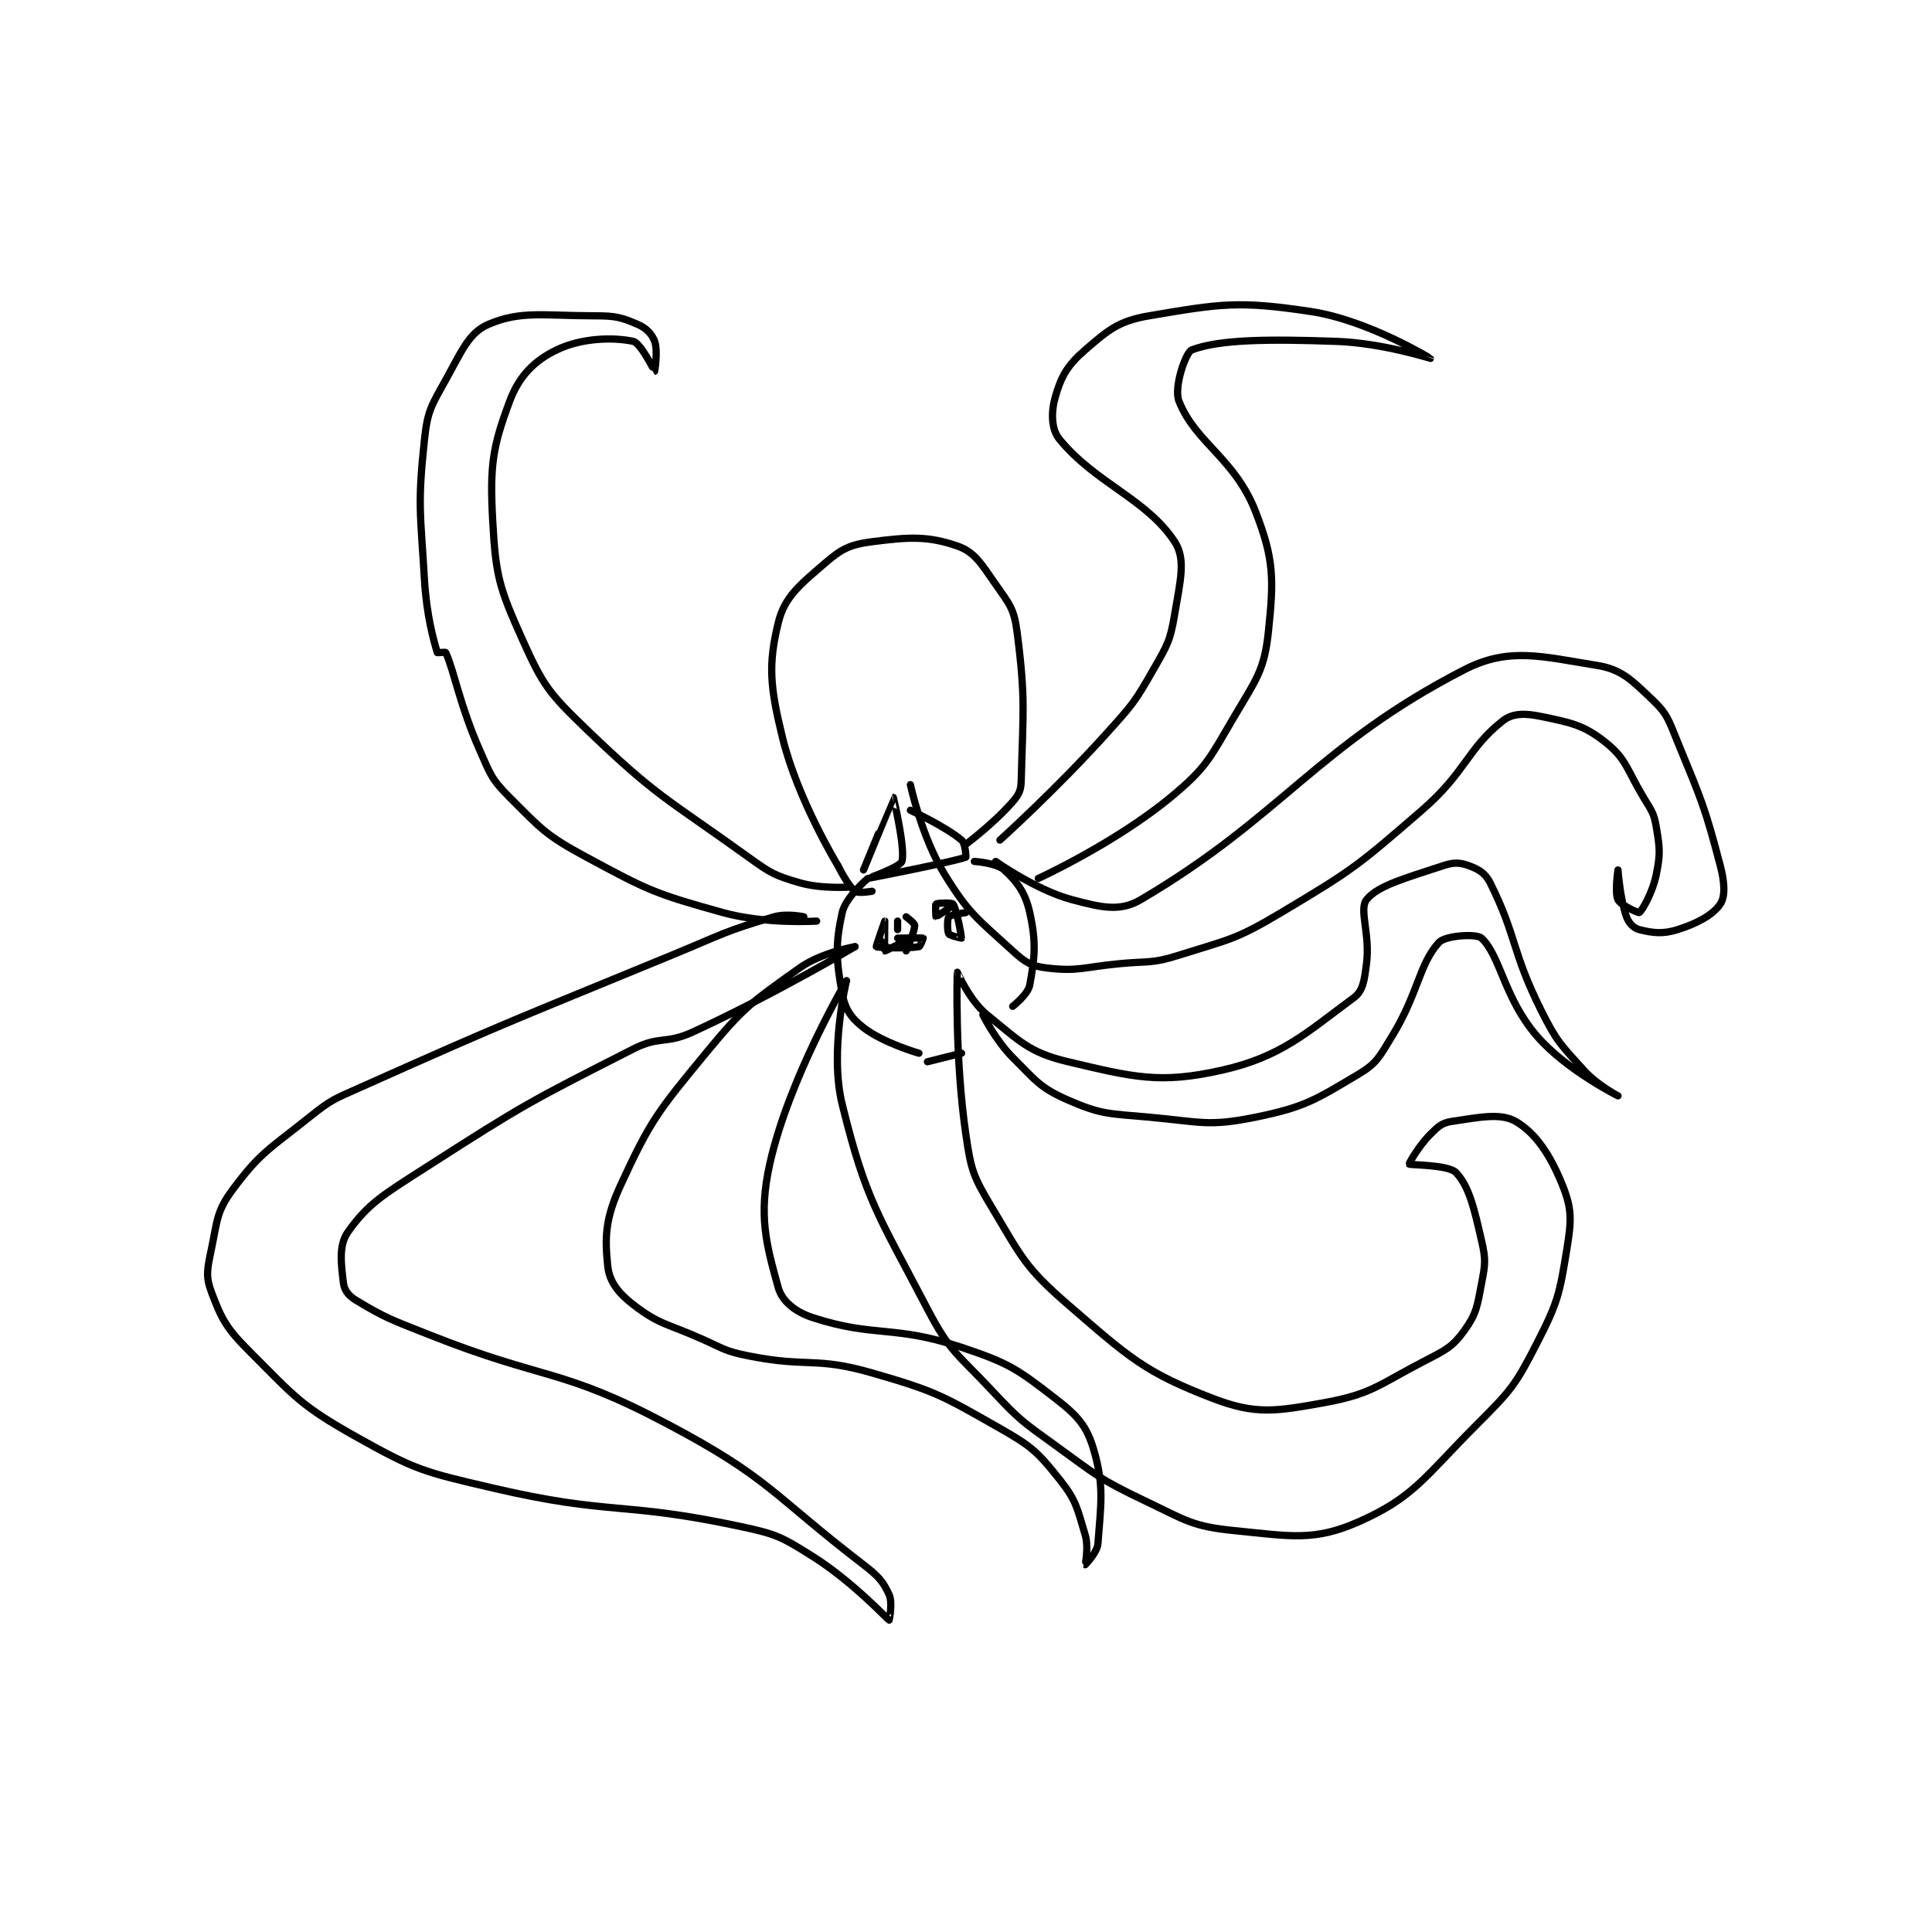 <?xml version="1.0" encoding="utf-8"?>
<!DOCTYPE svg PUBLIC "-//W3C//DTD SVG 1.1//EN" "http://www.w3.org/Graphics/SVG/1.1/DTD/svg11.dtd">
<svg viewBox="0 0 800 800" preserveAspectRatio="xMinYMin meet" xmlns="http://www.w3.org/2000/svg" version="1.1">
<g fill="none" stroke="black" stroke-linecap="round" stroke-linejoin="round" stroke-width="1.699">
<g transform="translate(87.52,129.007) scale(1.765) translate(-96,-73)">
<path id="0" d="M243 203 C243 203 233.586 187.601 230 173 C227.056 161.016 226.607 155.811 229 146 C230.492 139.883 234.108 137.089 240 132 C243.909 128.624 245.893 127.659 251 127 C259.714 125.876 264.107 125.623 271 128 C275.101 129.414 276.631 132.188 280 137 C283.193 141.561 284.31 142.71 285 148 C287.08 163.947 286.402 166.936 286 183 C285.942 185.32 285.503 186.266 284 188 C279.64 193.03 273 198 273 198 "/>
<path id="1" d="M250 206 C250 206 244.8 210.398 244 214 C242.37 221.333 242.548 225.158 244 233 C244.682 236.684 246.052 238.707 249 241 C253.641 244.61 262 247 262 247 "/>
<path id="2" d="M243 203 C243 203 245.356 207.767 247 209 C247.774 209.58 251 209 251 209 "/>
<path id="3" d="M275 202 C275 202 280.212 202.35 282 204 C285.077 206.841 286.965 209.342 288 214 C289.553 220.987 289.186 224.476 288 231 C287.6 233.198 284 236 284 236 "/>
<path id="4" d="M246 208 C246 208 239.266 208.536 234 207 C228.109 205.282 227.262 204.789 222 201 C202.781 187.163 200.68 187.05 184 171 C175.218 162.549 173.827 160.752 169 150 C163.579 137.927 162.703 135.121 162 122 C161.312 109.152 161.961 104.771 166 94 C168.208 88.112 171.769 84.525 177 82 C182.908 79.148 190.359 78.991 195 80 C196.723 80.375 199.978 87 200 87 C200 87 200.819 82.252 200 80 C199.362 78.245 198.025 76.868 196 76 C192.152 74.351 190.811 74 186 74 C173.973 74 168.624 72.732 161 76 C156.409 77.968 154.75 82.25 151 89 C147.609 95.103 146.72 96.228 146 103 C144.364 118.379 145.029 119.808 146 136 C146.506 144.429 148.166 150.166 149 153 C149.027 153.093 150.93 152.839 151 153 C153.136 157.913 154.232 165.192 159 176 C161.532 181.739 161.758 182.758 166 187 C173.541 194.541 174.474 195.856 184 201 C198.542 208.853 200.177 209.605 216 214 C226.022 216.784 238 216 238 216 "/>
<path id="5" d="M281 197 C281 197 294.327 184.969 306 172 C312.119 165.201 312.575 164.744 317 157 C320.297 151.231 320.952 150.289 322 144 C323.288 136.272 324.704 131.106 322 127 C315.355 116.909 303.541 113.372 295 103 C293 100.572 292.977 96.581 294 93 C295.369 88.207 296.866 85.571 301 82 C306.49 77.259 308.867 75.211 316 74 C332.643 71.174 336.936 70.415 354 73 C367.375 75.026 381.999 83.999 382 84 C382 84.001 370.746 80.384 360 80 C343.534 79.412 332.414 79.573 326 82 C324.608 82.526 321.728 90.778 323 94 C326.892 103.861 336.085 107.361 341 120 C345.344 131.171 345.265 135.852 344 148 C343.048 157.141 341.188 159.203 336 168 C330.156 177.91 329.57 179.921 321 187 C307.963 197.769 290 206 290 206 "/>
<path id="6" d="M235 215 C235 215 231.026 214.122 228 215 C216.497 218.34 215.831 219.121 204 224 C167.375 239.103 166.907 238.948 131 255 C124.746 257.796 124.227 257.818 119 262 C109.615 269.508 107.494 270.248 101 279 C97.212 284.106 97.415 286.206 96 293 C95.059 297.517 94.607 299.285 96 303 C98.421 309.455 99.547 311.547 105 317 C115.67 327.67 116.9 329.646 130 337 C144.007 344.863 145.842 345.23 162 349 C189.906 355.511 192.137 352.056 220 358 C228.599 359.834 229.678 360.398 237 365 C246.384 370.899 254.67 379.835 255 380 C255.039 380.019 255.883 375.914 255 374 C253.562 370.884 252.475 369.673 249 367 C227.214 350.241 226.939 346.674 203 334 C177.685 320.598 174.695 324.002 147 313 C138.315 309.55 137.108 309.265 130 305 C128.239 303.943 127.206 302.644 127 301 C126.442 296.537 125.836 292.076 128 289 C132.714 282.302 136.366 280.183 146 274 C169.353 259.012 170.592 258.398 195 246 C201.189 242.856 202.606 244.951 209 242 C228.058 233.204 247 222 247 222 "/>
<path id="7" d="M247 222 C247 222 239.12 223.343 234 227 C222.788 235.008 221.041 236.022 212 247 C200.741 260.672 198.993 262.797 192 278 C188.455 285.707 188.255 290.049 189 297 C189.385 300.589 191.461 303.265 195 306 C201.06 310.682 202.889 310.395 211 314 C216.3 316.356 216.453 316.891 222 318 C236.009 320.802 237.586 318.135 251 322 C266.013 326.326 267.492 327.325 281 335 C288.522 339.274 289.844 340.555 295 347 C298.956 351.945 299.146 353.822 301 360 C301.877 362.922 300.992 366.995 301 367 C301.001 367 303.838 364.182 304 362 C304.679 352.839 305.517 348.556 303 340 C301.347 334.379 299.214 332.037 294 328 C285.08 321.094 283.177 319.726 272 316 C255.952 310.651 251.688 313.782 237 309 C232.95 307.681 229.868 305.125 229 302 C226.218 291.986 224.289 285.198 227 273 C231.462 252.923 245 230 245 230 "/>
<path id="8" d="M245 230 C245 230 240.953 246.65 244 259 C249.61 281.736 252.448 284.887 264 307 C269.304 317.153 270.897 317.357 279 326 C285.633 333.075 286.088 333.286 294 339 C303.859 346.12 304.214 346.864 315 352 C324.653 356.596 326.051 358.005 336 359 C349.204 360.32 354.687 361.523 365 357 C378.147 351.234 380.637 346.363 393 334 C400.999 326.001 401.968 324.824 407 315 C411.919 305.396 412.297 303.503 414 293 C415.092 286.264 415.257 283.642 413 278 C410.157 270.892 406.668 265.693 402 263 C398.437 260.945 393.327 262.051 387 263 C384.701 263.345 383.838 264.162 382 266 C379.244 268.756 376.93 272.896 377 273 C377.177 273.266 386.231 273.126 388 275 C391.095 278.277 392.215 283.264 394 291 C395.027 295.45 394.865 296.461 394 301 C392.983 306.339 392.81 308.109 390 312 C387.268 315.782 385.807 316.524 381 319 C369.883 324.727 368.367 326.954 357 329 C345.624 331.048 340.946 331.813 331 328 C315.004 321.868 311.345 318.414 297 306 C286.749 297.129 286.071 294.785 279 283 C274.69 275.817 274.221 274.398 273 266 C270.383 248.009 270.981 228.105 271 228 C271.004 227.976 273.853 234.651 278 238 C285.669 244.195 287.847 246.837 297 249 C312.455 252.653 318.535 254.238 333 251 C347.161 247.83 353.091 242.021 364 234 C366.228 232.362 366.496 229.867 367 226 C367.902 219.088 365.201 213.299 367 211 C369.649 207.615 376.484 205.839 385 203 C387.472 202.176 388.899 202.236 391 203 C393.26 203.822 394.863 204.727 396 207 C402.295 219.589 401.005 223.009 408 237 C411.692 244.384 412.546 244.94 418 251 C421.13 254.478 426 257 426 257 C426 257 413.885 250.96 407 243 C399.253 234.043 398.497 224.302 394 220 C392.838 218.888 385.484 219.375 384 221 C379.307 226.14 379.185 232.909 373 243 C370.008 247.881 369.455 249.355 365 252 C355.004 257.935 352.557 259.642 341 262 C329.905 264.264 328.133 263.103 316 262 C306.602 261.146 304.869 261.443 297 258 C290.411 255.117 289.489 253.489 284 248 C279.943 243.943 277 238 277 238 "/>
<path id="9" d="M264 249 L272 247 "/>
<path id="10" d="M257 220 C257 220 262.802 219.921 263 220 C263.007 220.003 262.346 221.937 262 222 C259.466 222.461 252.374 222.28 252 222 C251.906 221.93 254 216 254 216 C254.001 216 253.877 222.918 254 223 C254.106 223.071 260 220 260 220 "/>
<path id="11" d="M269 213 C269 213 266.052 215.017 266 215 C265.978 214.993 265.82 212.135 266 212 C266.32 211.76 269.722 211.63 270 212 C270.88 213.173 272.029 219.797 272 220 C271.998 220.015 269.267 219.446 269 219 C268.618 218.363 268.623 215.471 269 215 C269.395 214.506 273 214 273 214 "/>
<path id="12" d="M259 215 C259 215 261 216.476 261 217 C261 218.571 259 223 259 223 "/>
<path id="13" d="M257 216 L257 218 "/>
<path id="14" d="M280 202 C280 202 289.455 208.738 298 211 C304.708 212.776 309.099 213.877 314 211 C346.99 191.636 355.515 174.726 390 157 C400.474 151.616 408.349 153.987 421 156 C426.855 156.931 429.17 159.424 434 164 C437.632 167.441 437.859 168.782 440 174 C445.687 187.862 446.317 189.006 450 203 C451.048 206.982 451.191 210.214 450 212 C448.324 214.514 444.665 216.527 440 218 C436.47 219.115 434.086 218.771 431 218 C429.714 217.679 428.535 216.499 428 215 C426.46 210.688 426 204 426 204 C426 204 425.197 209.394 426 211 C426.631 212.262 430.8 214.133 431 214 C431.667 213.555 434.137 209.314 435 205 C435.969 200.157 435.821 198.927 435 194 C434.44 190.64 433.902 190.171 432 187 C428.022 180.37 427.985 177.947 423 174 C417.896 169.959 414.894 169.436 408 168 C404.27 167.223 401.313 167.183 399 169 C390.61 175.592 390.403 180.998 380 190 C364.953 203.022 363.977 203.873 347 214 C336.248 220.413 334.958 220.224 323 224 C316.558 226.035 316.007 225.322 309 226 C300.56 226.817 299.248 227.87 292 227 C288.359 226.563 286.947 225.702 284 223 C275.79 215.474 273.817 214.452 268 205 C262.585 196.2 260 184 260 184 "/>
<path id="15" d="M249 204 C249 204 255.977 187.005 256 187 C256.003 186.999 258.906 199.132 258 202 C257.589 203.303 249.999 206 250 206 C250.003 206 270.481 202.03 273 201 C273.064 200.974 272.921 197.78 272 197 C268.234 193.814 260 190 260 190 "/>
</g>
</g>
</svg>
